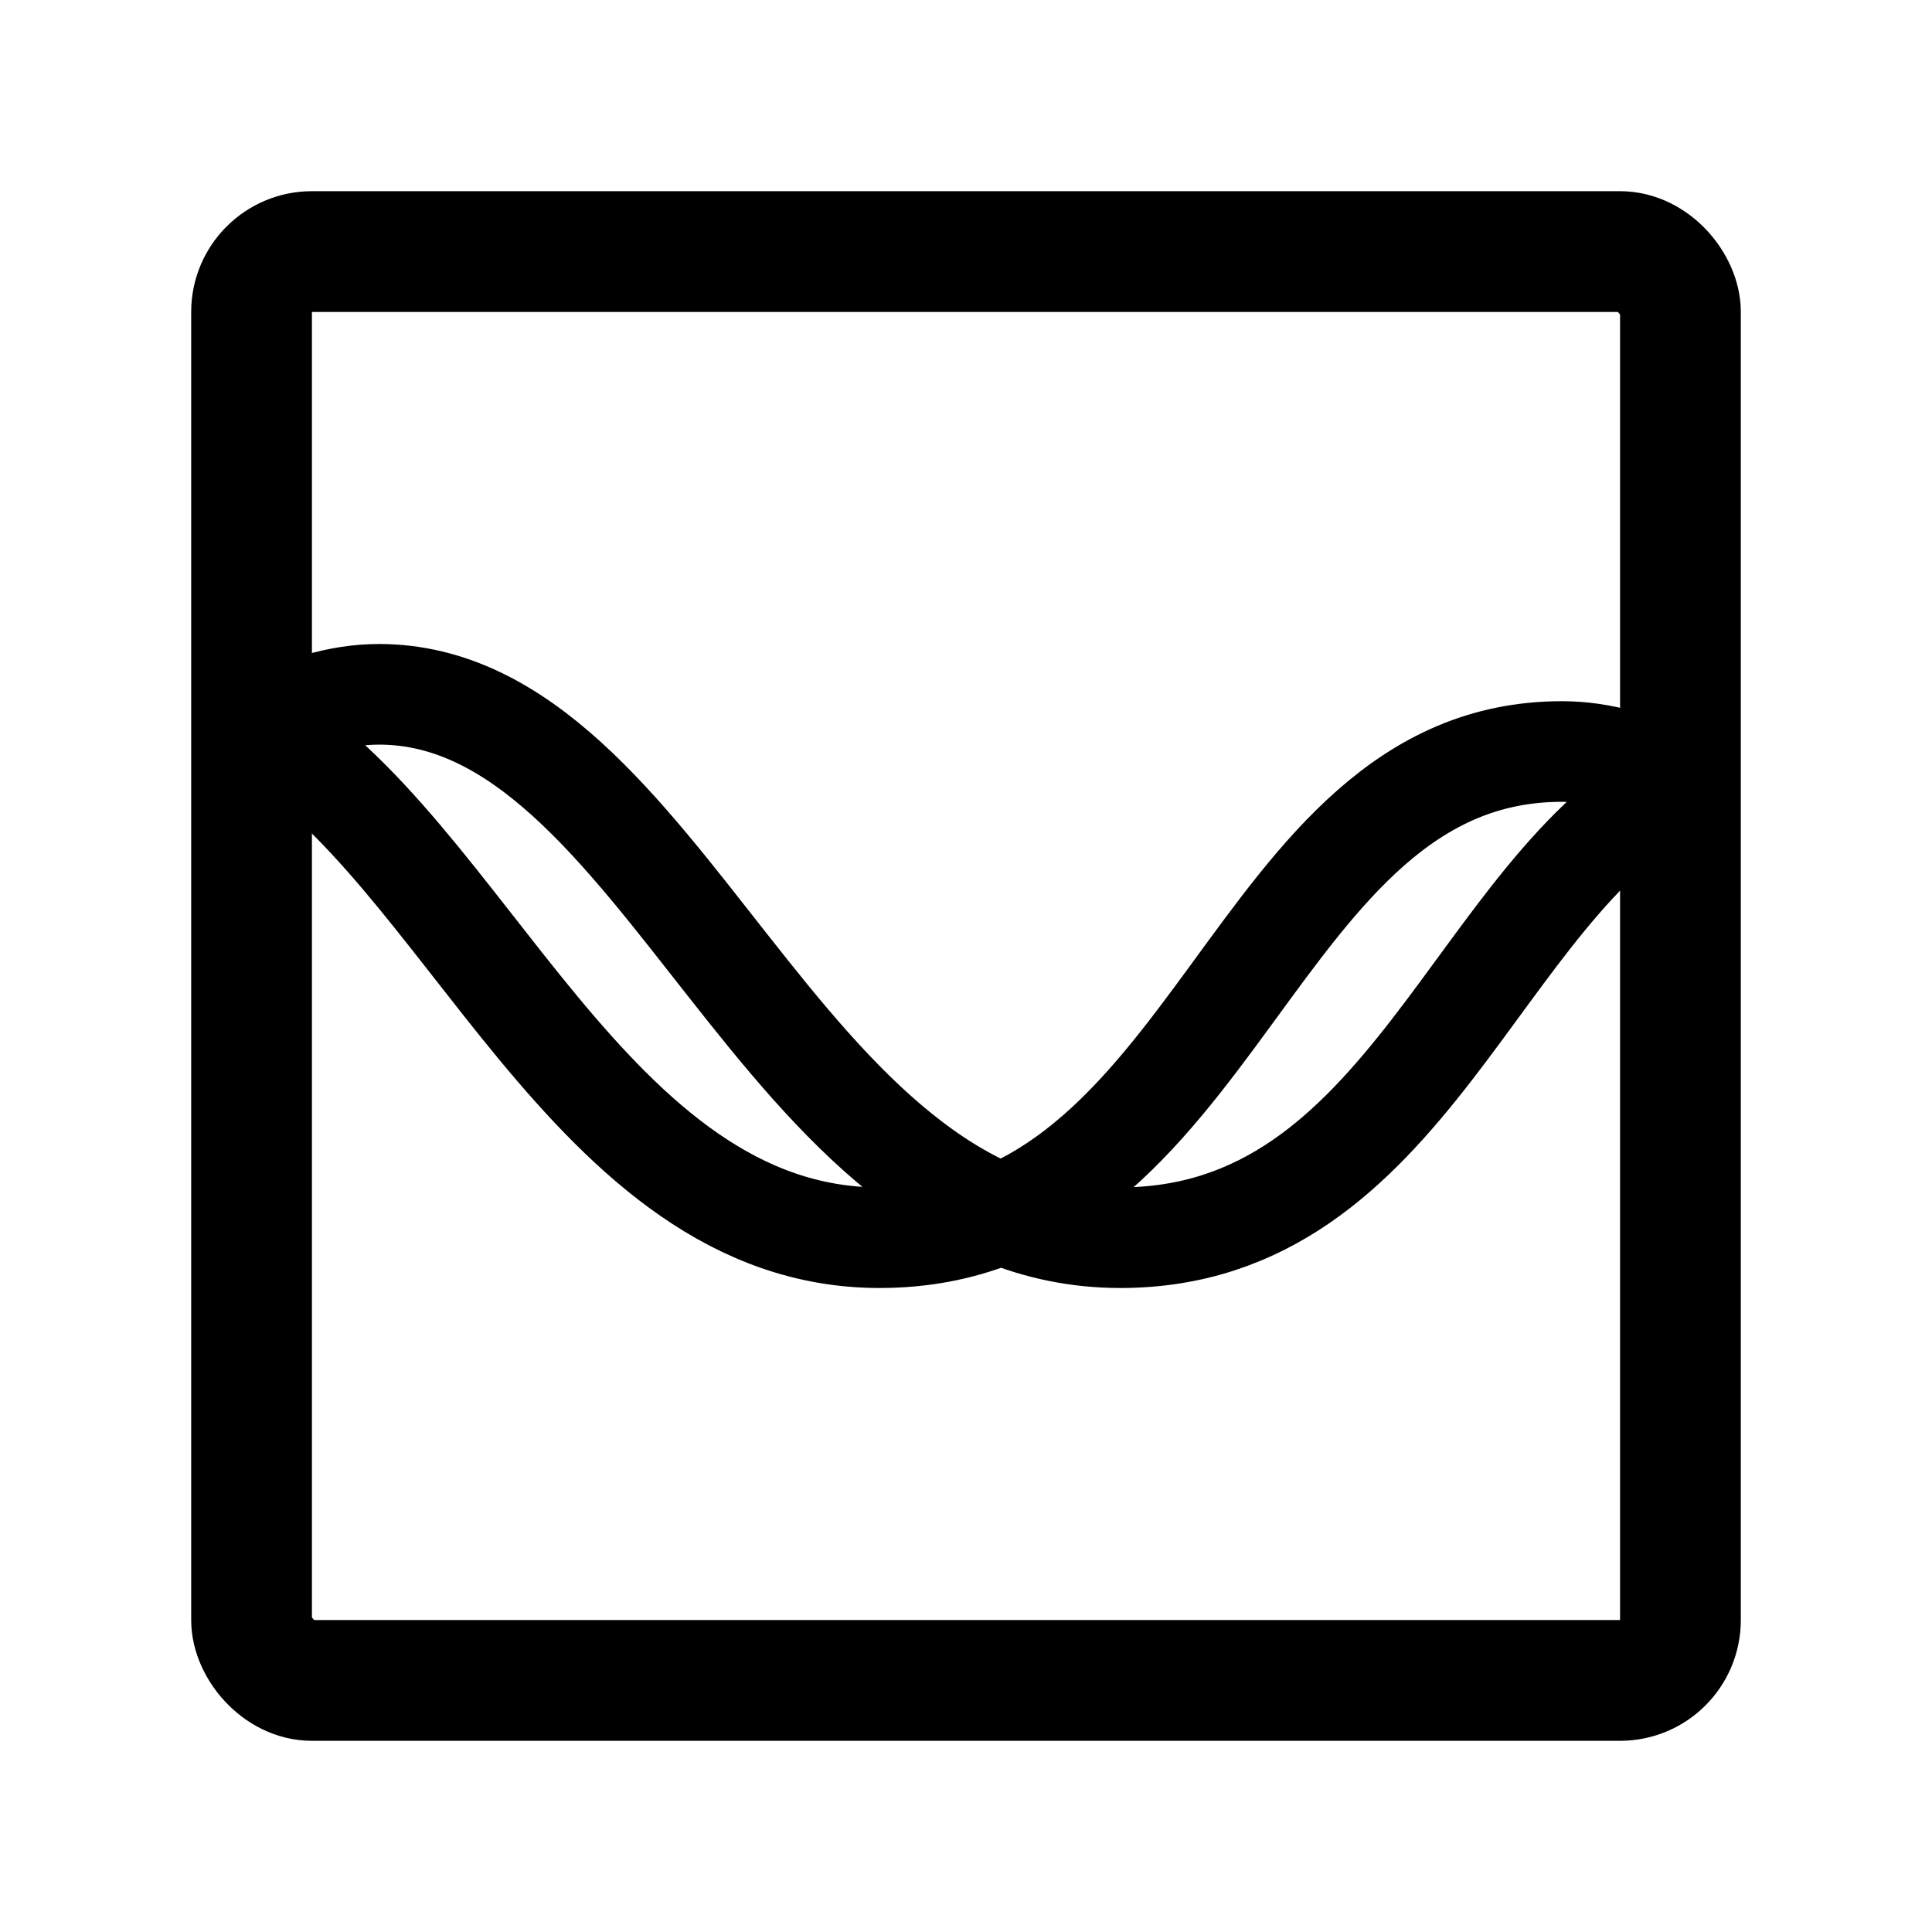 <svg width="192" height="192" viewBox="0 0 192 192" fill="none" xmlns="http://www.w3.org/2000/svg"><path d="M37.667 69c28.333 0 39.666 54 73.666 54 28.745 0 35.213-34.535 55.36-45.21-3.665-1.943-7.516-3.106-11.483-3.106-31.077 0-33.902 48.316-67.805 48.316-28.767 0-41.261-38.883-61.648-50.66 3.86-2.052 7.885-3.34 11.91-3.34Z" stroke="#000" stroke-width="10" stroke-linecap="round" stroke-linejoin="round"/><rect x="25" y="25" width="142" height="142" rx="6" stroke="#000" stroke-width="12" stroke-linecap="round" stroke-linejoin="round"/></svg>